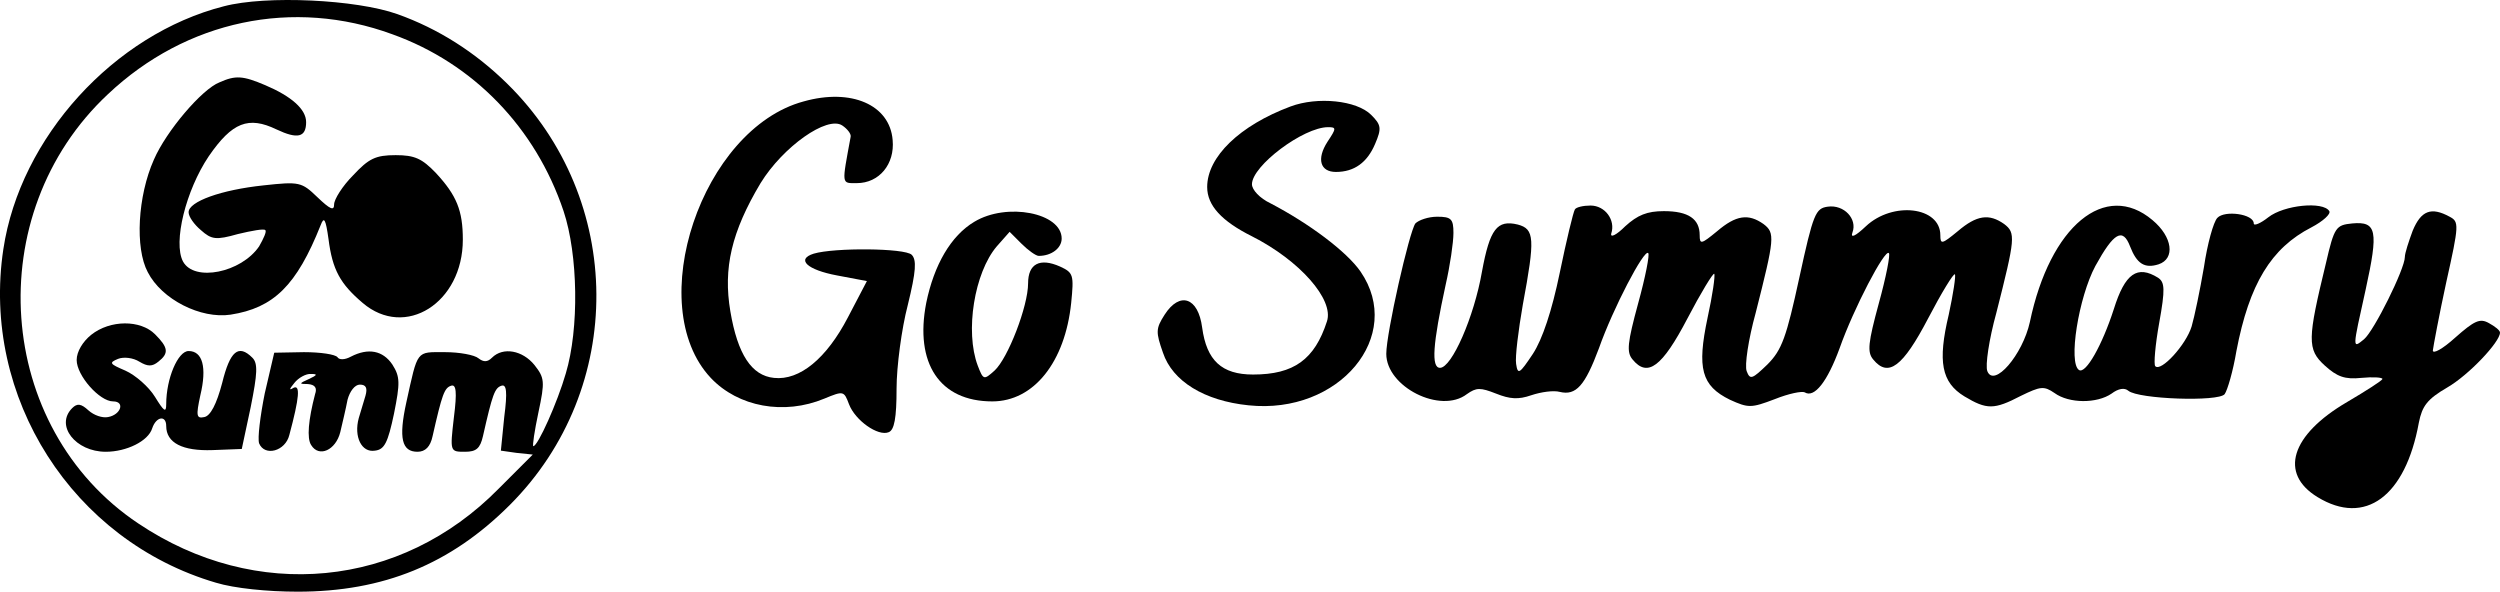 <?xml version="1.0" encoding="UTF-8" standalone="no"?>
<svg
   version="1.0"
   width="446.699pt"
   height="105.722pt"
   viewBox="0 0 446.699 105.722"
   preserveAspectRatio="xMidYMid meet"
   id="svg24"
   sodipodi:docname="6e032a8e70f3b0f414afe2458ceb747b.svg"
   xmlns:inkscape="http://www.inkscape.org/namespaces/inkscape"
   xmlns:sodipodi="http://sodipodi.sourceforge.net/DTD/sodipodi-0.dtd"
   xmlns="http://www.w3.org/2000/svg"
   xmlns:svg="http://www.w3.org/2000/svg">
  <defs
     id="defs28" />
  <sodipodi:namedview
     id="namedview26"
     pagecolor="#ffffff"
     bordercolor="#666666"
     borderopacity="1.0"
     inkscape:pageshadow="2"
     inkscape:pageopacity="0.0"
     inkscape:pagecheckerboard="0"
     inkscape:document-units="pt" />
  <g
     transform="matrix(0.1,0,0,-0.1,-25.301,315.722)"
     fill="#000000"
     stroke="none"
     id="g22">
    <path
       d="m 653,3146 c -196,-50 -364,-234 -394,-434 -40,-265 124,-521 380,-596 33,-10 92,-16 146,-16 153,0 273,49 379,155 208,208 206,546 -5,753 -57,56 -123,98 -196,124 -73,26 -234,34 -310,14 z m 301,-50 c 145,-52 256,-167 306,-316 26,-78 28,-210 4,-290 -15,-52 -50,-130 -58,-130 -2,0 2,27 9,60 12,56 11,62 -7,85 -21,26 -56,33 -76,13 -8,-8 -15,-8 -24,-1 -7,6 -34,11 -60,11 -52,0 -48,5 -69,-90 -14,-64 -8,-88 20,-88 14,0 23,9 27,28 17,75 21,86 33,90 9,3 11,-10 5,-57 -7,-61 -7,-61 20,-61 20,0 27,6 32,28 17,75 21,86 33,90 9,3 11,-10 5,-56 l -6,-60 28,-4 29,-3 -61,-61 c -175,-178 -434,-203 -644,-62 -256,171 -283,553 -54,767 140,132 331,172 508,107 z"
       id="path4" />
    <path
       d="m 645,3010 c -31,-12 -95,-87 -117,-138 -29,-65 -34,-158 -11,-201 25,-49 95,-84 148,-76 77,12 118,52 161,160 6,16 9,11 14,-25 7,-55 21,-80 61,-114 76,-65 179,0 179,113 0,52 -11,79 -48,119 -25,26 -38,32 -72,32 -36,0 -48,-6 -76,-36 -19,-19 -34,-43 -34,-52 0,-12 -7,-9 -30,13 -28,27 -32,28 -96,21 -76,-8 -134,-29 -134,-48 0,-8 10,-22 22,-32 19,-17 27,-18 66,-7 25,6 47,10 49,7 3,-2 -3,-15 -11,-29 -32,-47 -116,-64 -136,-27 -18,34 5,127 46,188 42,61 71,72 121,48 38,-18 53,-14 53,13 0,23 -26,46 -73,66 -40,17 -53,18 -82,5 z"
       id="path6" />
    <path
       d="m 416,2559 c -15,-12 -26,-30 -26,-45 0,-28 41,-74 65,-74 22,0 14,-24 -9,-28 -10,-2 -25,3 -35,12 -13,12 -20,13 -29,4 -31,-31 6,-78 60,-78 37,0 76,19 83,42 7,21 25,24 25,4 0,-30 29,-45 83,-43 l 52,2 16,75 c 12,60 13,78 3,88 -25,25 -40,12 -54,-45 -10,-38 -21,-59 -32,-61 -14,-3 -15,2 -7,39 12,50 4,79 -21,79 -19,0 -40,-49 -40,-95 0,-16 -4,-13 -20,13 -11,18 -35,39 -53,47 -28,12 -30,14 -13,21 10,4 27,2 38,-5 15,-9 23,-9 34,0 19,15 18,25 -6,49 -26,26 -80,26 -114,-1 z"
       id="path8" />
    <path
       d="m 726,2454 c -8,-40 -13,-80 -10,-89 10,-24 47,-14 54,15 18,67 20,91 7,84 -8,-5 -7,-2 2,9 7,9 21,17 30,16 12,0 11,-2 -4,-9 -18,-8 -18,-9 -2,-9 13,-1 17,-7 13,-18 -12,-46 -15,-79 -7,-91 14,-23 44,-9 52,23 4,17 10,42 13,58 4,15 13,27 22,27 11,0 14,-6 10,-20 -3,-11 -9,-29 -12,-40 -9,-33 5,-62 29,-58 17,2 23,14 34,66 11,55 11,66 -3,88 -17,25 -43,30 -74,14 -11,-6 -21,-6 -24,-1 -4,5 -30,9 -60,9 l -53,-1 z"
       id="path10" />
    <path
       d="m 1689,2976 c -182,-49 -288,-364 -166,-494 49,-52 131,-67 203,-37 34,14 35,14 44,-10 11,-29 52,-58 71,-50 10,4 14,25 14,78 0,39 9,107 20,149 15,61 16,81 7,90 -12,12 -138,13 -175,2 -32,-10 -12,-29 42,-39 l 53,-10 -34,-65 c -38,-73 -86,-113 -132,-108 -40,4 -65,42 -78,119 -13,77 2,142 54,229 40,65 119,121 146,103 9,-6 16,-15 15,-20 -16,-87 -17,-83 11,-83 40,0 68,34 64,77 -5,63 -74,93 -159,69 z"
       id="path12" />
    <path
       d="m 2559,2967 c -91,-34 -149,-90 -149,-144 0,-33 26,-61 80,-88 85,-43 147,-113 134,-152 -22,-68 -59,-95 -132,-95 -56,0 -83,25 -91,84 -7,54 -40,65 -67,23 -16,-25 -16,-31 -3,-68 17,-51 74,-86 153,-94 162,-17 279,124 200,239 -25,36 -92,86 -161,122 -19,9 -33,24 -33,34 0,33 92,102 136,102 15,0 15,-2 -1,-26 -20,-31 -13,-54 15,-54 33,0 56,17 70,50 12,28 11,34 -7,52 -26,26 -96,33 -144,15 z"
       id="path14" />
    <path
       d="m 3067,2783 c -3,-5 -15,-55 -27,-113 -14,-68 -31,-119 -48,-145 -24,-36 -27,-38 -30,-18 -2,12 4,60 12,106 22,118 21,135 -9,143 -37,9 -50,-8 -64,-84 -14,-81 -54,-172 -75,-172 -16,0 -13,42 10,148 8,35 14,76 14,93 0,25 -4,29 -29,29 -16,0 -33,-6 -39,-12 -11,-15 -52,-196 -52,-233 0,-59 97,-108 144,-72 17,12 24,12 52,1 25,-10 40,-11 63,-3 18,6 40,9 51,6 29,-7 45,11 70,78 25,71 81,178 88,170 3,-2 -5,-43 -18,-90 -19,-70 -21,-87 -10,-100 27,-33 53,-13 98,73 24,46 46,82 48,80 2,-3 -3,-38 -12,-79 -19,-90 -11,-121 40,-146 33,-15 38,-15 80,1 25,10 49,15 54,12 17,-10 40,19 62,79 25,71 81,178 88,170 3,-2 -5,-43 -18,-90 -19,-70 -21,-87 -10,-100 27,-33 53,-13 98,73 24,46 46,82 48,79 2,-2 -3,-35 -11,-72 -20,-84 -13,-121 28,-146 40,-24 53,-24 101,1 35,17 41,18 60,5 26,-19 76,-19 102,-1 12,9 23,11 30,5 18,-15 161,-20 172,-6 5,7 15,41 21,77 23,120 62,184 134,221 21,11 35,24 32,29 -11,18 -81,11 -109,-11 -14,-11 -26,-16 -26,-11 0,17 -52,24 -65,10 -7,-7 -18,-47 -24,-88 -7,-41 -17,-89 -22,-106 -10,-33 -55,-82 -65,-71 -3,3 0,38 7,77 11,61 10,73 -2,81 -37,23 -59,8 -79,-56 -21,-65 -50,-116 -62,-109 -20,12 -1,130 29,186 33,60 49,69 62,35 12,-31 26,-40 51,-32 30,10 25,49 -11,79 -84,71 -183,-10 -219,-182 -13,-59 -64,-118 -76,-88 -4,10 3,57 16,104 34,134 35,143 14,159 -27,19 -49,16 -83,-13 -28,-23 -31,-24 -31,-7 0,51 -85,61 -133,16 -19,-18 -28,-22 -24,-11 9,24 -15,50 -44,46 -22,-3 -26,-12 -51,-127 -23,-106 -31,-129 -57,-155 -27,-26 -31,-28 -37,-12 -4,10 3,57 16,104 34,134 35,143 14,159 -27,19 -49,16 -83,-13 -28,-23 -31,-24 -31,-7 0,29 -20,43 -64,43 -30,0 -47,-7 -69,-27 -16,-16 -27,-21 -25,-13 8,24 -11,50 -37,50 -13,0 -26,-3 -28,-7 z"
       id="path16" />
    <path
       d="m 1994,2761 c -42,-25 -72,-77 -86,-145 -21,-108 24,-176 118,-176 74,0 130,70 141,176 5,50 4,54 -20,65 -36,16 -57,5 -57,-30 0,-41 -36,-134 -60,-156 -19,-17 -20,-17 -30,9 -23,61 -6,166 34,213 l 23,26 21,-21 c 12,-12 26,-22 31,-22 23,0 41,14 41,31 0,46 -98,65 -156,30 z"
       id="path18" />
    <path
       d="m 4564,2745 c -7,-19 -14,-40 -14,-47 0,-21 -55,-132 -73,-147 -21,-17 -21,-19 3,89 23,105 20,122 -24,118 -29,-3 -32,-6 -47,-71 -33,-136 -34,-154 -2,-183 22,-20 36,-25 65,-22 21,2 38,1 38,-2 -1,-3 -29,-21 -63,-41 -101,-59 -122,-128 -53,-170 85,-52 157,1 181,133 6,30 15,42 51,63 38,22 94,81 94,98 0,4 -9,11 -20,17 -16,9 -26,4 -60,-26 -22,-20 -40,-30 -40,-23 1,8 11,62 24,122 23,103 23,108 6,117 -33,18 -51,11 -66,-25 z"
       id="path20" />
  </g>
</svg>

